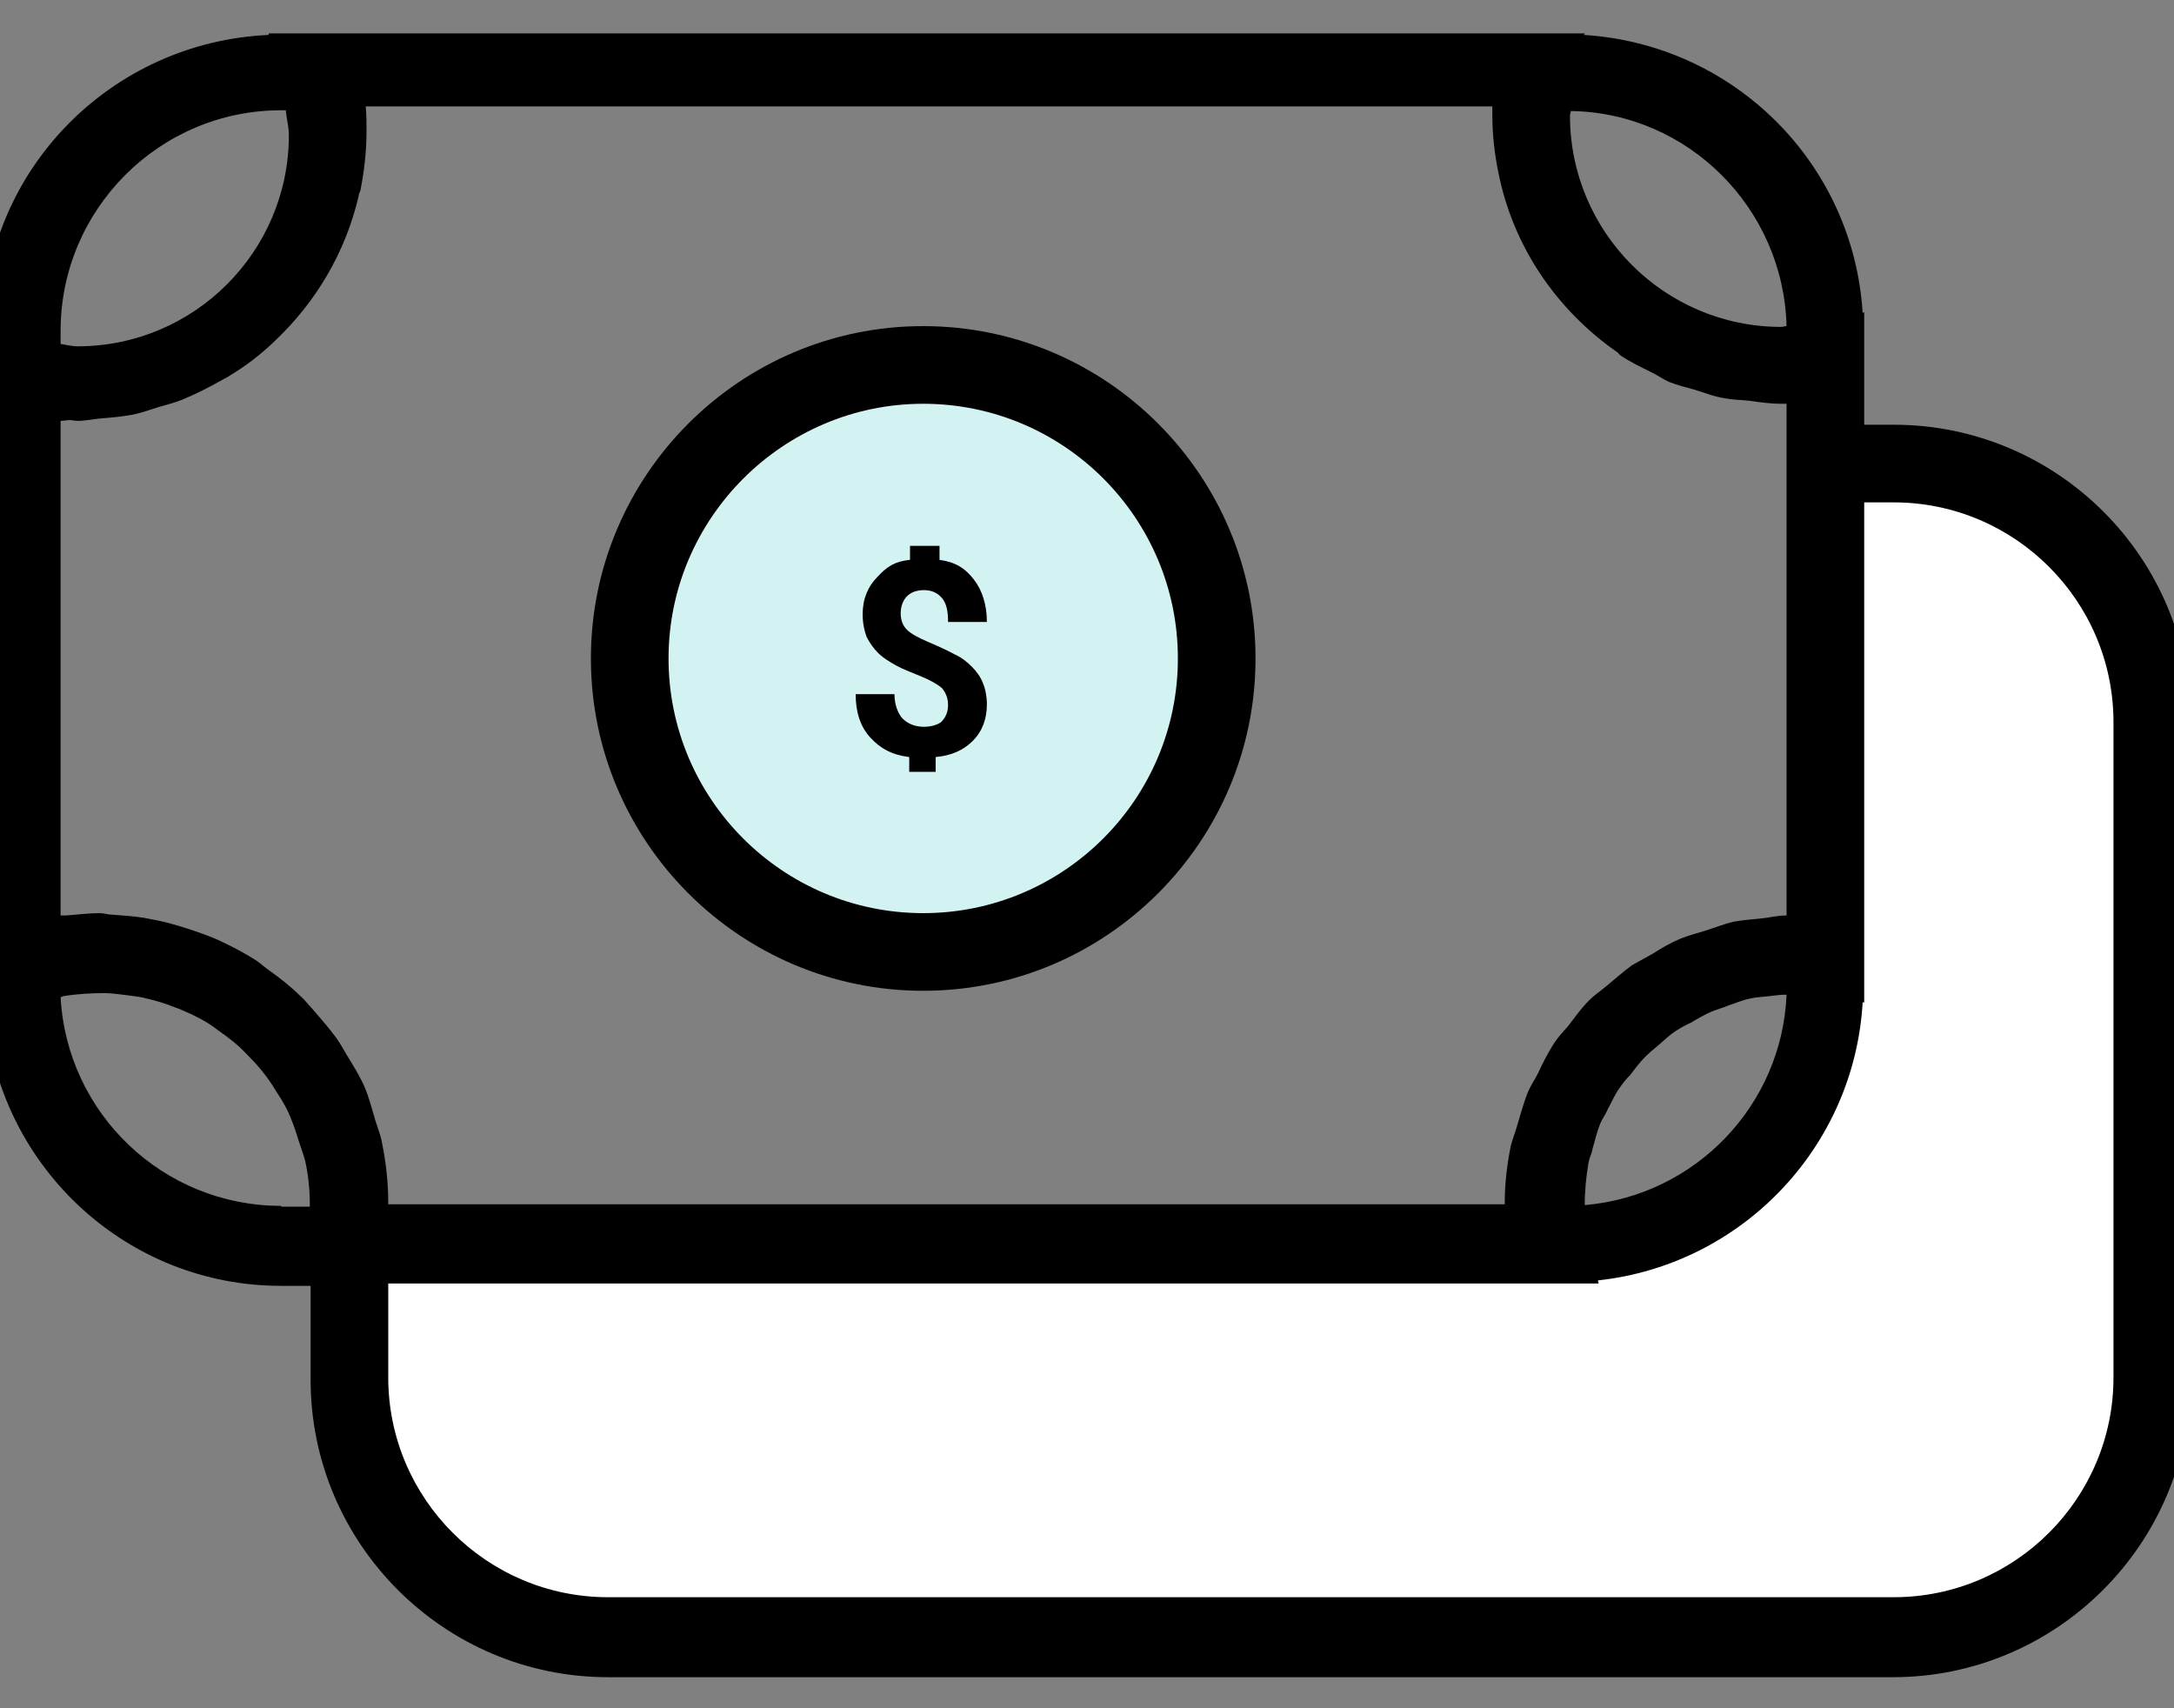 <svg width="56" height="44" viewBox="0 0 56 44" fill="none" xmlns="http://www.w3.org/2000/svg">
<rect x="0" y="0" width="56" height="44" fill="#808080" stroke="none"/>
<g clip-path="url(#clip0_1250_659)">
<path d="M9 34C9 32.895 9.895 32 11 32H55V37C55 39.761 52.761 42 50 42H14C11.239 42 9 39.761 9 37V34Z" fill="white"/>
<rect x="44" y="30" width="11" height="4" fill="white"/>
<rect x="46" y="27" width="9" height="4" fill="white"/>
<path d="M47 12C51.418 12 55 15.582 55 20V28H47V12Z" fill="white"/>
<circle cx="24" cy="17" r="7" fill="#D3F3F2"/>
<path d="M48.781 10.94H48.02V10.08V8.52V8.04L47.98 8.06C47.74 4.2 44.66 1.14 40.8 0.9L40.821 0.86H40.361H38.781H8.981H7.241H6.921V0.9C2.861 1.08 -0.399 4.38 -0.439 8.48V8.56V10.56V24.18V25.46V26.26L-0.359 26.24C0.041 30.1 3.281 33.12 7.241 33.12H7.641H8.001V35.54C8.001 39.76 11.441 43.2 15.661 43.2H48.761C52.98 43.2 56.42 39.76 56.42 35.54V18.6C56.441 14.38 53.001 10.94 48.781 10.94ZM40.821 31.04C40.821 30.66 40.861 30.28 40.92 29.94C40.941 29.82 41.001 29.72 41.02 29.6C41.081 29.38 41.141 29.14 41.221 28.94C41.281 28.8 41.361 28.7 41.42 28.56C41.52 28.38 41.6 28.18 41.721 28.02C41.8 27.9 41.901 27.78 42.001 27.68C42.12 27.52 42.24 27.36 42.38 27.22C42.48 27.12 42.6 27.02 42.721 26.92C42.861 26.8 43.001 26.66 43.16 26.56C43.281 26.48 43.42 26.4 43.56 26.34C43.721 26.24 43.901 26.14 44.081 26.06C44.221 26 44.38 25.96 44.52 25.9C44.7 25.84 44.88 25.76 45.081 25.72C45.24 25.68 45.401 25.68 45.56 25.66C45.721 25.64 45.861 25.62 46.02 25.62C45.901 28.48 43.66 30.8 40.821 31.04ZM46.02 8.4C45.98 8.4 45.92 8.42 45.88 8.42C42.88 8.42 40.441 5.98 40.441 2.98C40.441 2.94 40.461 2.9 40.461 2.86C43.48 2.9 45.941 5.36 46.02 8.4ZM38.441 2.84C38.441 2.88 38.441 2.92 38.441 2.96C38.441 3.48 38.501 3.98 38.6 4.46C38.98 6.36 40.1 7.98 41.641 9.06C41.681 9.08 41.7 9.12 41.721 9.14C41.98 9.32 42.281 9.46 42.56 9.6C42.721 9.68 42.861 9.78 43.001 9.84C43.2 9.92 43.441 9.98 43.66 10.04C43.92 10.12 44.16 10.22 44.441 10.26C44.641 10.3 44.84 10.3 45.041 10.32C45.321 10.36 45.6 10.4 45.88 10.4C45.901 10.4 45.92 10.4 45.961 10.4C45.98 10.4 46.001 10.4 46.02 10.4V23.58C45.781 23.58 45.56 23.64 45.34 23.66C45.12 23.68 44.881 23.7 44.66 23.74C44.401 23.8 44.16 23.9 43.901 23.98C43.7 24.04 43.48 24.1 43.281 24.18C43.041 24.28 42.8 24.42 42.581 24.56C42.401 24.66 42.221 24.76 42.041 24.86C41.821 25.02 41.62 25.2 41.401 25.38C41.24 25.52 41.081 25.62 40.941 25.76C40.74 25.96 40.581 26.18 40.401 26.42C40.281 26.56 40.141 26.7 40.041 26.86C39.88 27.1 39.74 27.38 39.62 27.64C39.541 27.8 39.441 27.94 39.361 28.12C39.24 28.42 39.16 28.74 39.06 29.06C39.02 29.2 38.961 29.34 38.92 29.5C38.821 29.98 38.761 30.48 38.761 30.98C38.761 31 38.761 31 38.761 31.02H10.001C10.001 31 10.001 31 10.001 30.98C10.001 30.44 9.941 29.94 9.841 29.44C9.801 29.2 9.701 29 9.641 28.76C9.561 28.5 9.501 28.26 9.401 28.02C9.281 27.74 9.121 27.48 8.961 27.22C8.861 27.06 8.781 26.9 8.681 26.76C8.481 26.48 8.261 26.24 8.041 25.98C7.941 25.88 7.861 25.76 7.741 25.66C7.501 25.42 7.221 25.2 6.941 25C6.821 24.92 6.721 24.82 6.601 24.74C6.321 24.56 6.021 24.4 5.721 24.26C5.561 24.18 5.401 24.12 5.241 24.06C4.961 23.96 4.661 23.86 4.361 23.78C4.141 23.72 3.921 23.68 3.701 23.64C3.441 23.6 3.181 23.58 2.901 23.56C2.781 23.56 2.681 23.52 2.561 23.52C2.281 23.52 2.001 23.56 1.701 23.58C1.661 23.58 1.601 23.58 1.561 23.58V10.84C1.641 10.84 1.721 10.82 1.801 10.82C1.861 10.82 1.921 10.84 2.001 10.84C2.201 10.84 2.381 10.8 2.561 10.78C2.821 10.76 3.061 10.74 3.301 10.7C3.581 10.66 3.841 10.56 4.101 10.48C4.301 10.42 4.481 10.38 4.681 10.3C5.021 10.16 5.341 10 5.661 9.82C5.761 9.76 5.861 9.72 5.941 9.66C6.341 9.42 6.701 9.14 7.041 8.82C7.061 8.8 7.061 8.8 7.081 8.78C8.141 7.78 8.901 6.5 9.241 5.04C9.241 5 9.261 4.96 9.281 4.92C9.381 4.42 9.441 3.9 9.441 3.38C9.441 3.16 9.441 2.96 9.421 2.74H38.441V2.84ZM7.241 2.84H7.361C7.381 3.06 7.441 3.26 7.441 3.48C7.441 6.48 5.001 8.92 2.001 8.92C1.841 8.92 1.701 8.88 1.561 8.86V8.52C1.561 5.4 4.101 2.84 7.241 2.84ZM7.241 31.06C4.201 31.06 1.721 28.68 1.561 25.68C1.581 25.68 1.601 25.68 1.621 25.66C1.981 25.6 2.341 25.58 2.701 25.58C2.901 25.58 3.121 25.62 3.321 25.64C3.481 25.66 3.641 25.68 3.781 25.72C4.041 25.78 4.301 25.86 4.541 25.96C4.621 25.98 4.681 26.02 4.741 26.04C5.021 26.16 5.301 26.3 5.541 26.48C5.561 26.5 5.601 26.52 5.621 26.54C5.881 26.72 6.141 26.92 6.361 27.16C6.381 27.18 6.401 27.2 6.421 27.22C6.641 27.44 6.841 27.68 7.021 27.96C7.061 28.02 7.081 28.06 7.121 28.12C7.281 28.36 7.421 28.6 7.521 28.88C7.581 29.02 7.621 29.16 7.661 29.28C7.721 29.48 7.801 29.68 7.861 29.9C7.941 30.26 7.981 30.64 7.981 31.04C7.981 31.06 7.981 31.06 7.981 31.08H7.241V31.06ZM54.441 35.48C54.441 38.6 51.901 41.14 48.781 41.14H15.661C12.54 41.14 10.001 38.6 10.001 35.48V33.06H39.12H40.34H41.181L41.16 32.98C44.861 32.58 47.761 29.56 47.98 25.82H48.02V25.4V23.8V12.94H48.781C51.901 12.94 54.441 15.48 54.441 18.6V35.48Z" fill="black"/>
<path d="M23.781 25.52C28.501 25.52 32.341 21.68 32.341 16.96C32.341 12.24 28.501 8.4 23.781 8.4C19.061 8.4 15.221 12.24 15.221 16.96C15.221 21.68 19.061 25.52 23.781 25.52ZM23.781 10.4C27.401 10.4 30.341 13.34 30.341 16.96C30.341 20.58 27.401 23.52 23.781 23.52C20.161 23.52 17.221 20.58 17.221 16.96C17.221 13.34 20.181 10.4 23.781 10.4Z" fill="black"/>
<path d="M23.801 18.72C23.561 18.72 23.381 18.64 23.241 18.5C23.121 18.36 23.041 18.14 23.041 17.88H22.041C22.041 18.34 22.161 18.72 22.421 19C22.681 19.28 22.961 19.44 23.421 19.5V19.88H24.101V19.5C24.521 19.46 24.821 19.32 25.061 19.08C25.301 18.84 25.421 18.52 25.421 18.14C25.421 17.94 25.381 17.74 25.321 17.6C25.261 17.44 25.161 17.3 25.041 17.18C24.921 17.06 24.781 16.94 24.601 16.86C24.421 16.76 24.201 16.66 23.921 16.54C23.641 16.42 23.461 16.32 23.361 16.22C23.261 16.12 23.201 15.98 23.201 15.8C23.201 15.62 23.261 15.46 23.361 15.36C23.461 15.26 23.601 15.2 23.801 15.2C23.981 15.2 24.141 15.26 24.261 15.4C24.381 15.54 24.421 15.74 24.421 16.02H25.421C25.421 15.58 25.301 15.2 25.081 14.92C24.861 14.64 24.621 14.48 24.201 14.42V14.06H23.441V14.42C23.041 14.46 22.841 14.6 22.601 14.86C22.361 15.1 22.221 15.42 22.221 15.82C22.221 16.04 22.261 16.24 22.321 16.4C22.401 16.56 22.501 16.7 22.621 16.82C22.741 16.94 22.901 17.04 23.081 17.14C23.261 17.24 23.481 17.32 23.721 17.42C23.961 17.52 24.141 17.62 24.261 17.72C24.361 17.84 24.421 17.98 24.421 18.16C24.421 18.34 24.361 18.48 24.241 18.6C24.161 18.66 24.001 18.72 23.801 18.72Z" fill="black"/>
</g>
<defs>
<clipPath id="clip0_1250_659">
<rect width="56" height="44" fill="white"/>
</clipPath>
</defs>
</svg>
